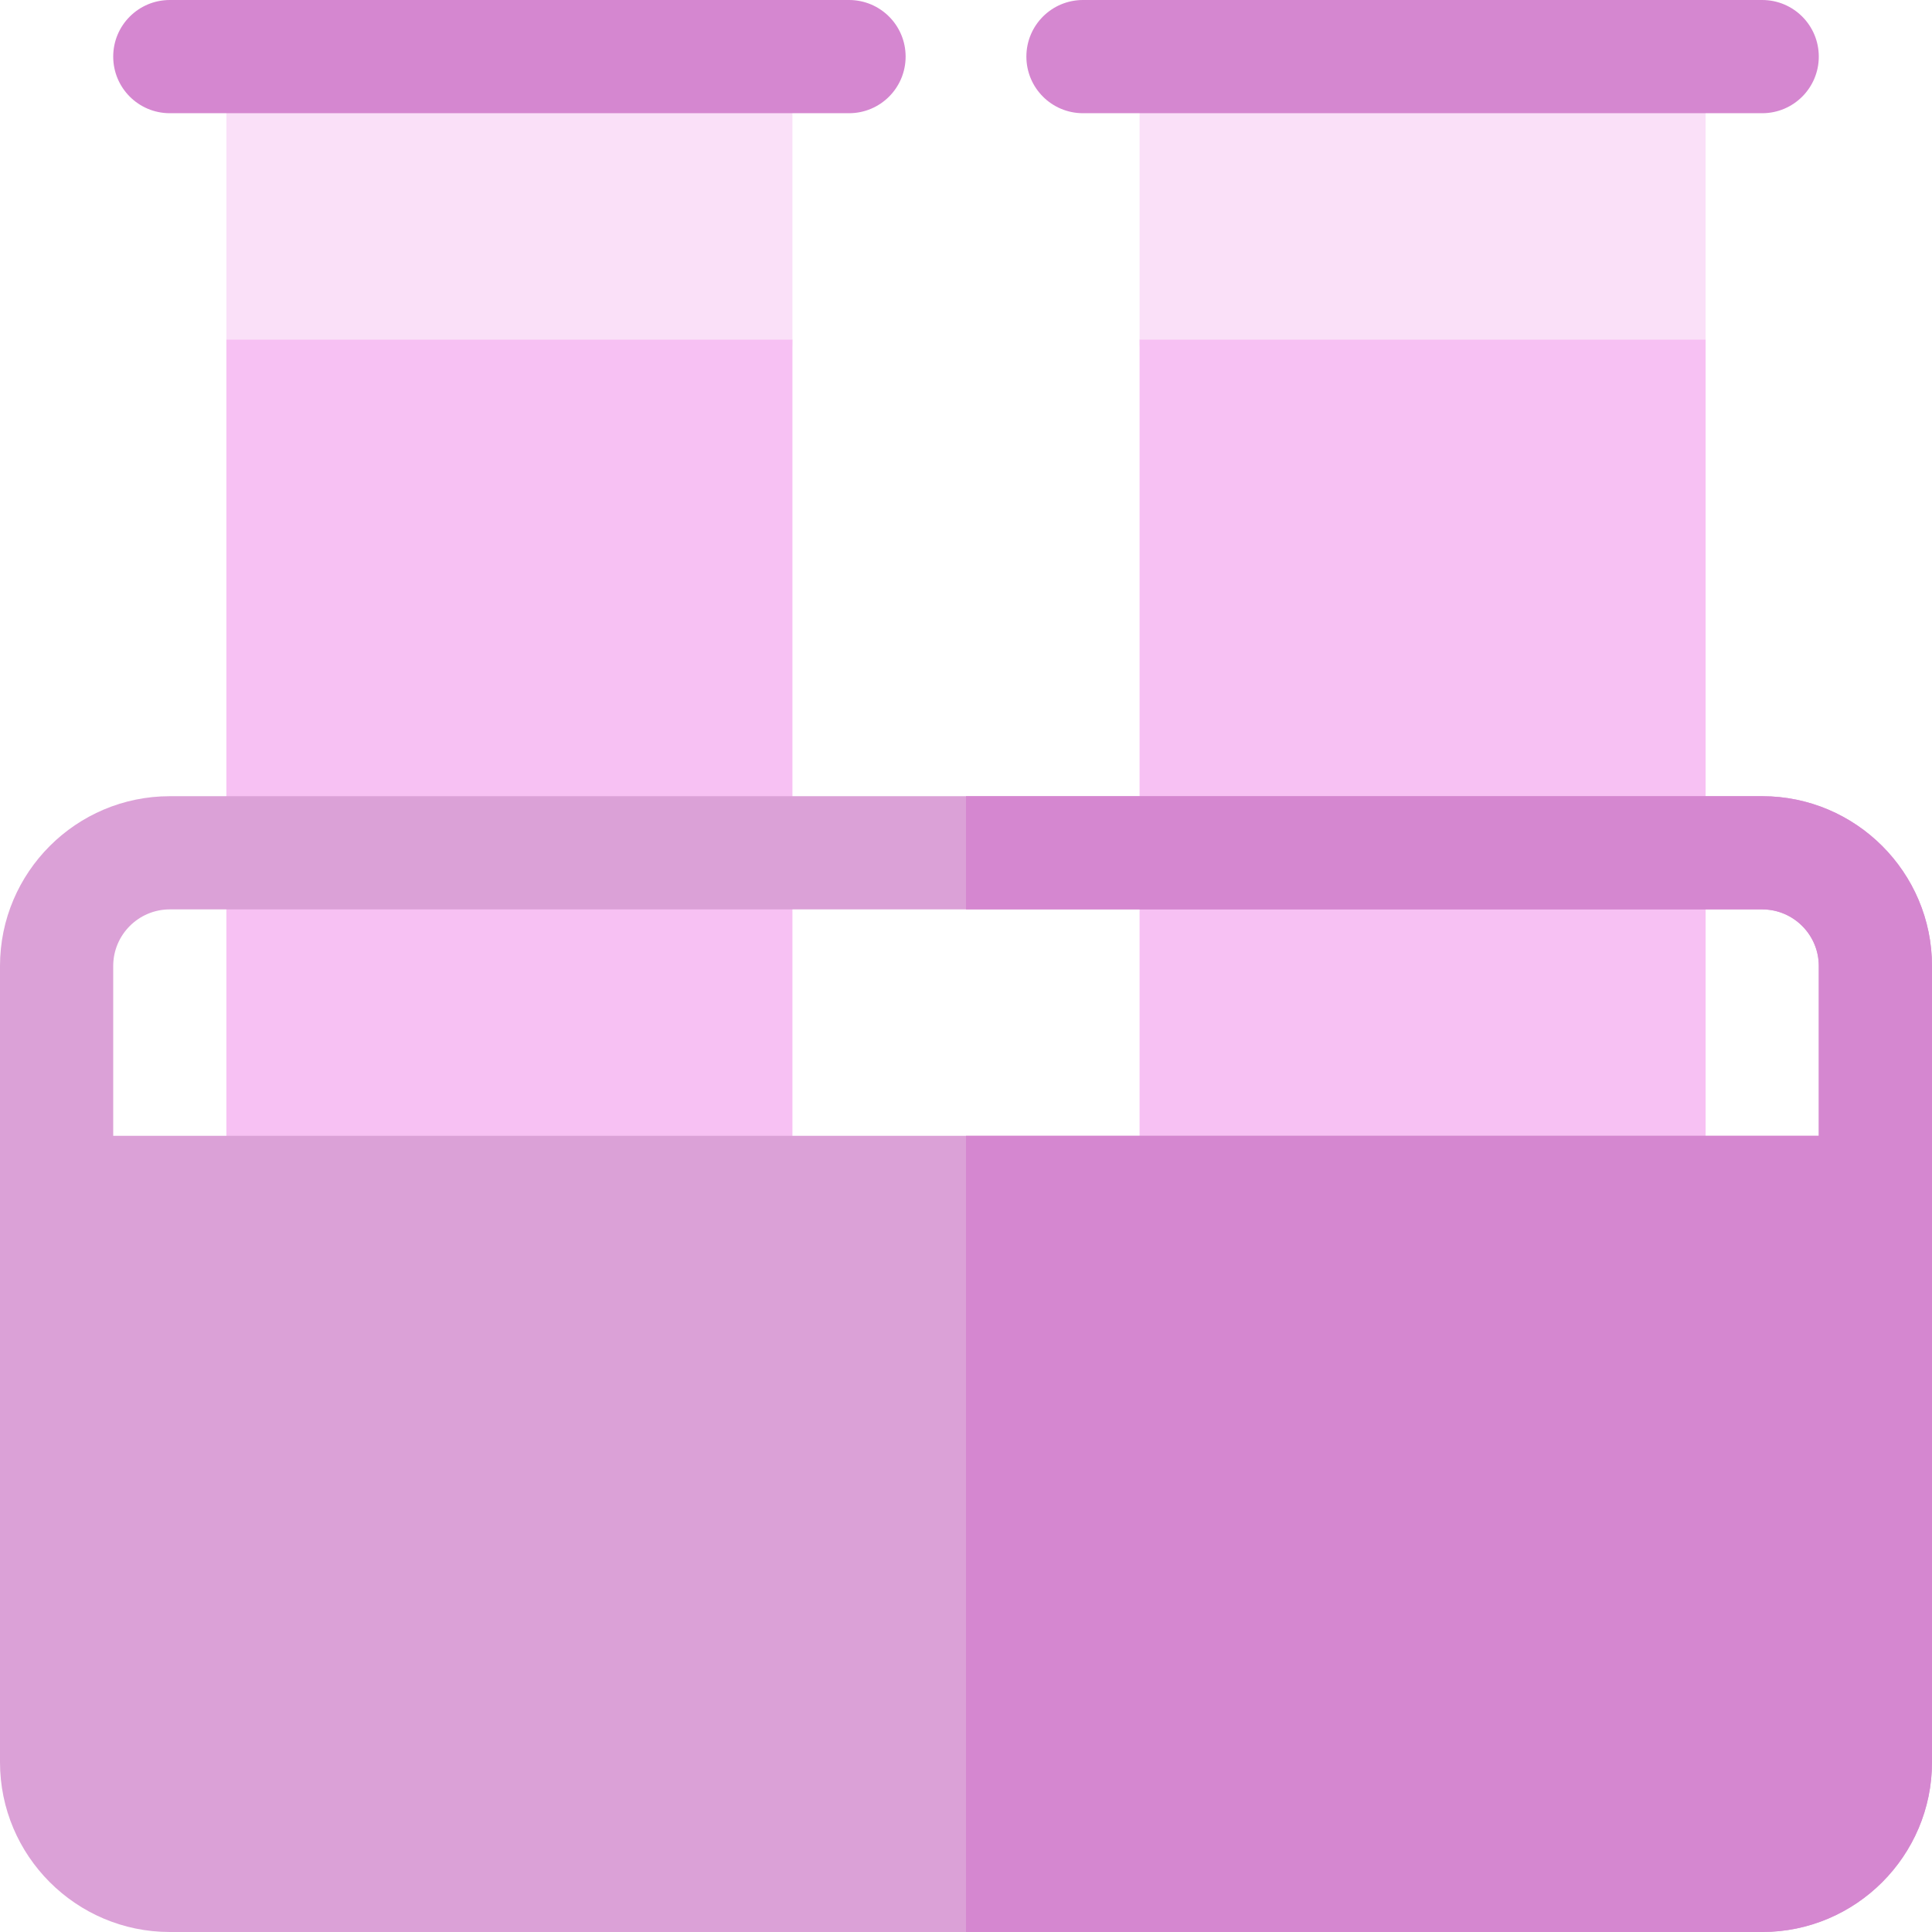 <?xml version="1.0" encoding="UTF-8"?>
<svg width="107px" height="107px" viewBox="0 0 107 107" version="1.1" xmlns="http://www.w3.org/2000/svg" xmlns:xlink="http://www.w3.org/1999/xlink">
    <!-- Generator: Sketch 49.3 (51167) - http://www.bohemiancoding.com/sketch -->
    <title>Group 19</title>
    <desc>Created with Sketch.</desc>
    <defs></defs>
    <g id="Desktop" stroke="none" stroke-width="1" fill="none" fill-rule="evenodd">
        <g id="03-Desktop-Labs" transform="translate(-1071, -1830)" fill-rule="nonzero">
            <g id="Group-19" transform="translate(1071, 1830)">
                <path d="M37.617,25.078 L18.809,25.078 C15.346,25.078 12.539,22.271 12.539,18.809 L12.539,3.135 C12.539,1.404 13.943,0 15.674,0 L40.752,0 C42.483,0 43.887,1.404 43.887,3.135 L43.887,18.809 C43.887,22.271 41.08,25.078 37.617,25.078 Z" id="Shape" fill="#FAE0F8"></path>
                <path d="M26.574,94.377 C18.419,93.545 12.539,85.855 12.539,77.658 L12.539,18.809 L43.887,18.809 L43.887,78.578 C43.887,87.76 35.948,95.334 26.574,94.377 Z" id="Shape" fill="#F7C1F3"></path>
                <path d="M88.191,25.078 L69.383,25.078 C65.92,25.078 63.113,22.271 63.113,18.809 L63.113,3.135 C63.113,1.404 64.517,0 66.248,0 L91.326,0 C93.057,0 94.461,1.404 94.461,3.135 L94.461,18.809 C94.461,22.271 91.654,25.078 88.191,25.078 Z" id="Shape" fill="#FAE0F8"></path>
                <path d="M77.148,94.377 C68.994,93.545 63.113,85.855 63.113,77.658 L63.113,18.809 L94.461,18.809 L94.461,78.578 C94.461,87.76 86.522,95.334 77.148,94.377 Z" id="Shape" fill="#F7C1F3"></path>
                <path d="M47.021,6.27 L9.404,6.27 C7.672,6.27 6.27,4.867 6.27,3.135 C6.27,1.402 7.672,0 9.404,0 L47.021,0 C48.754,0 50.156,1.402 50.156,3.135 C50.156,4.867 48.754,6.27 47.021,6.27 Z" id="Shape" fill="#D587D0"></path>
                <path d="M97.596,6.27 L59.979,6.27 C58.246,6.27 56.844,4.867 56.844,3.135 C56.844,1.402 58.246,0 59.979,0 L97.596,0 C99.328,0 100.73,1.402 100.73,3.135 C100.73,4.867 99.328,6.27 97.596,6.27 Z" id="Shape" fill="#D587D0"></path>
                <path d="M97.596,44.096 L9.404,44.096 C4.219,44.096 0,48.314 0,53.5 L0,97.596 C0,102.781 4.219,107 9.404,107 L97.596,107 C102.781,107 107,102.781 107,97.596 L107,53.5 C107,48.314 102.781,44.096 97.596,44.096 Z M9.404,50.365 L97.596,50.365 C99.325,50.365 100.73,51.77 100.73,53.5 L100.73,62.904 L6.27,62.904 L6.27,53.5 C6.27,51.77 7.675,50.365 9.404,50.365 Z" id="Shape" fill="#DBA1D7"></path>
                <path d="M97.596,44.096 L53.5,44.096 L53.5,50.365 L97.596,50.365 C99.325,50.365 100.73,51.77 100.73,53.5 L100.73,62.904 L53.5,62.904 L53.5,107 L97.596,107 C102.781,107 107,102.781 107,97.596 L107,53.5 C107,48.314 102.781,44.096 97.596,44.096 Z" id="Shape" fill="#D587D0"></path>
            </g>
        </g>
    </g>
</svg>